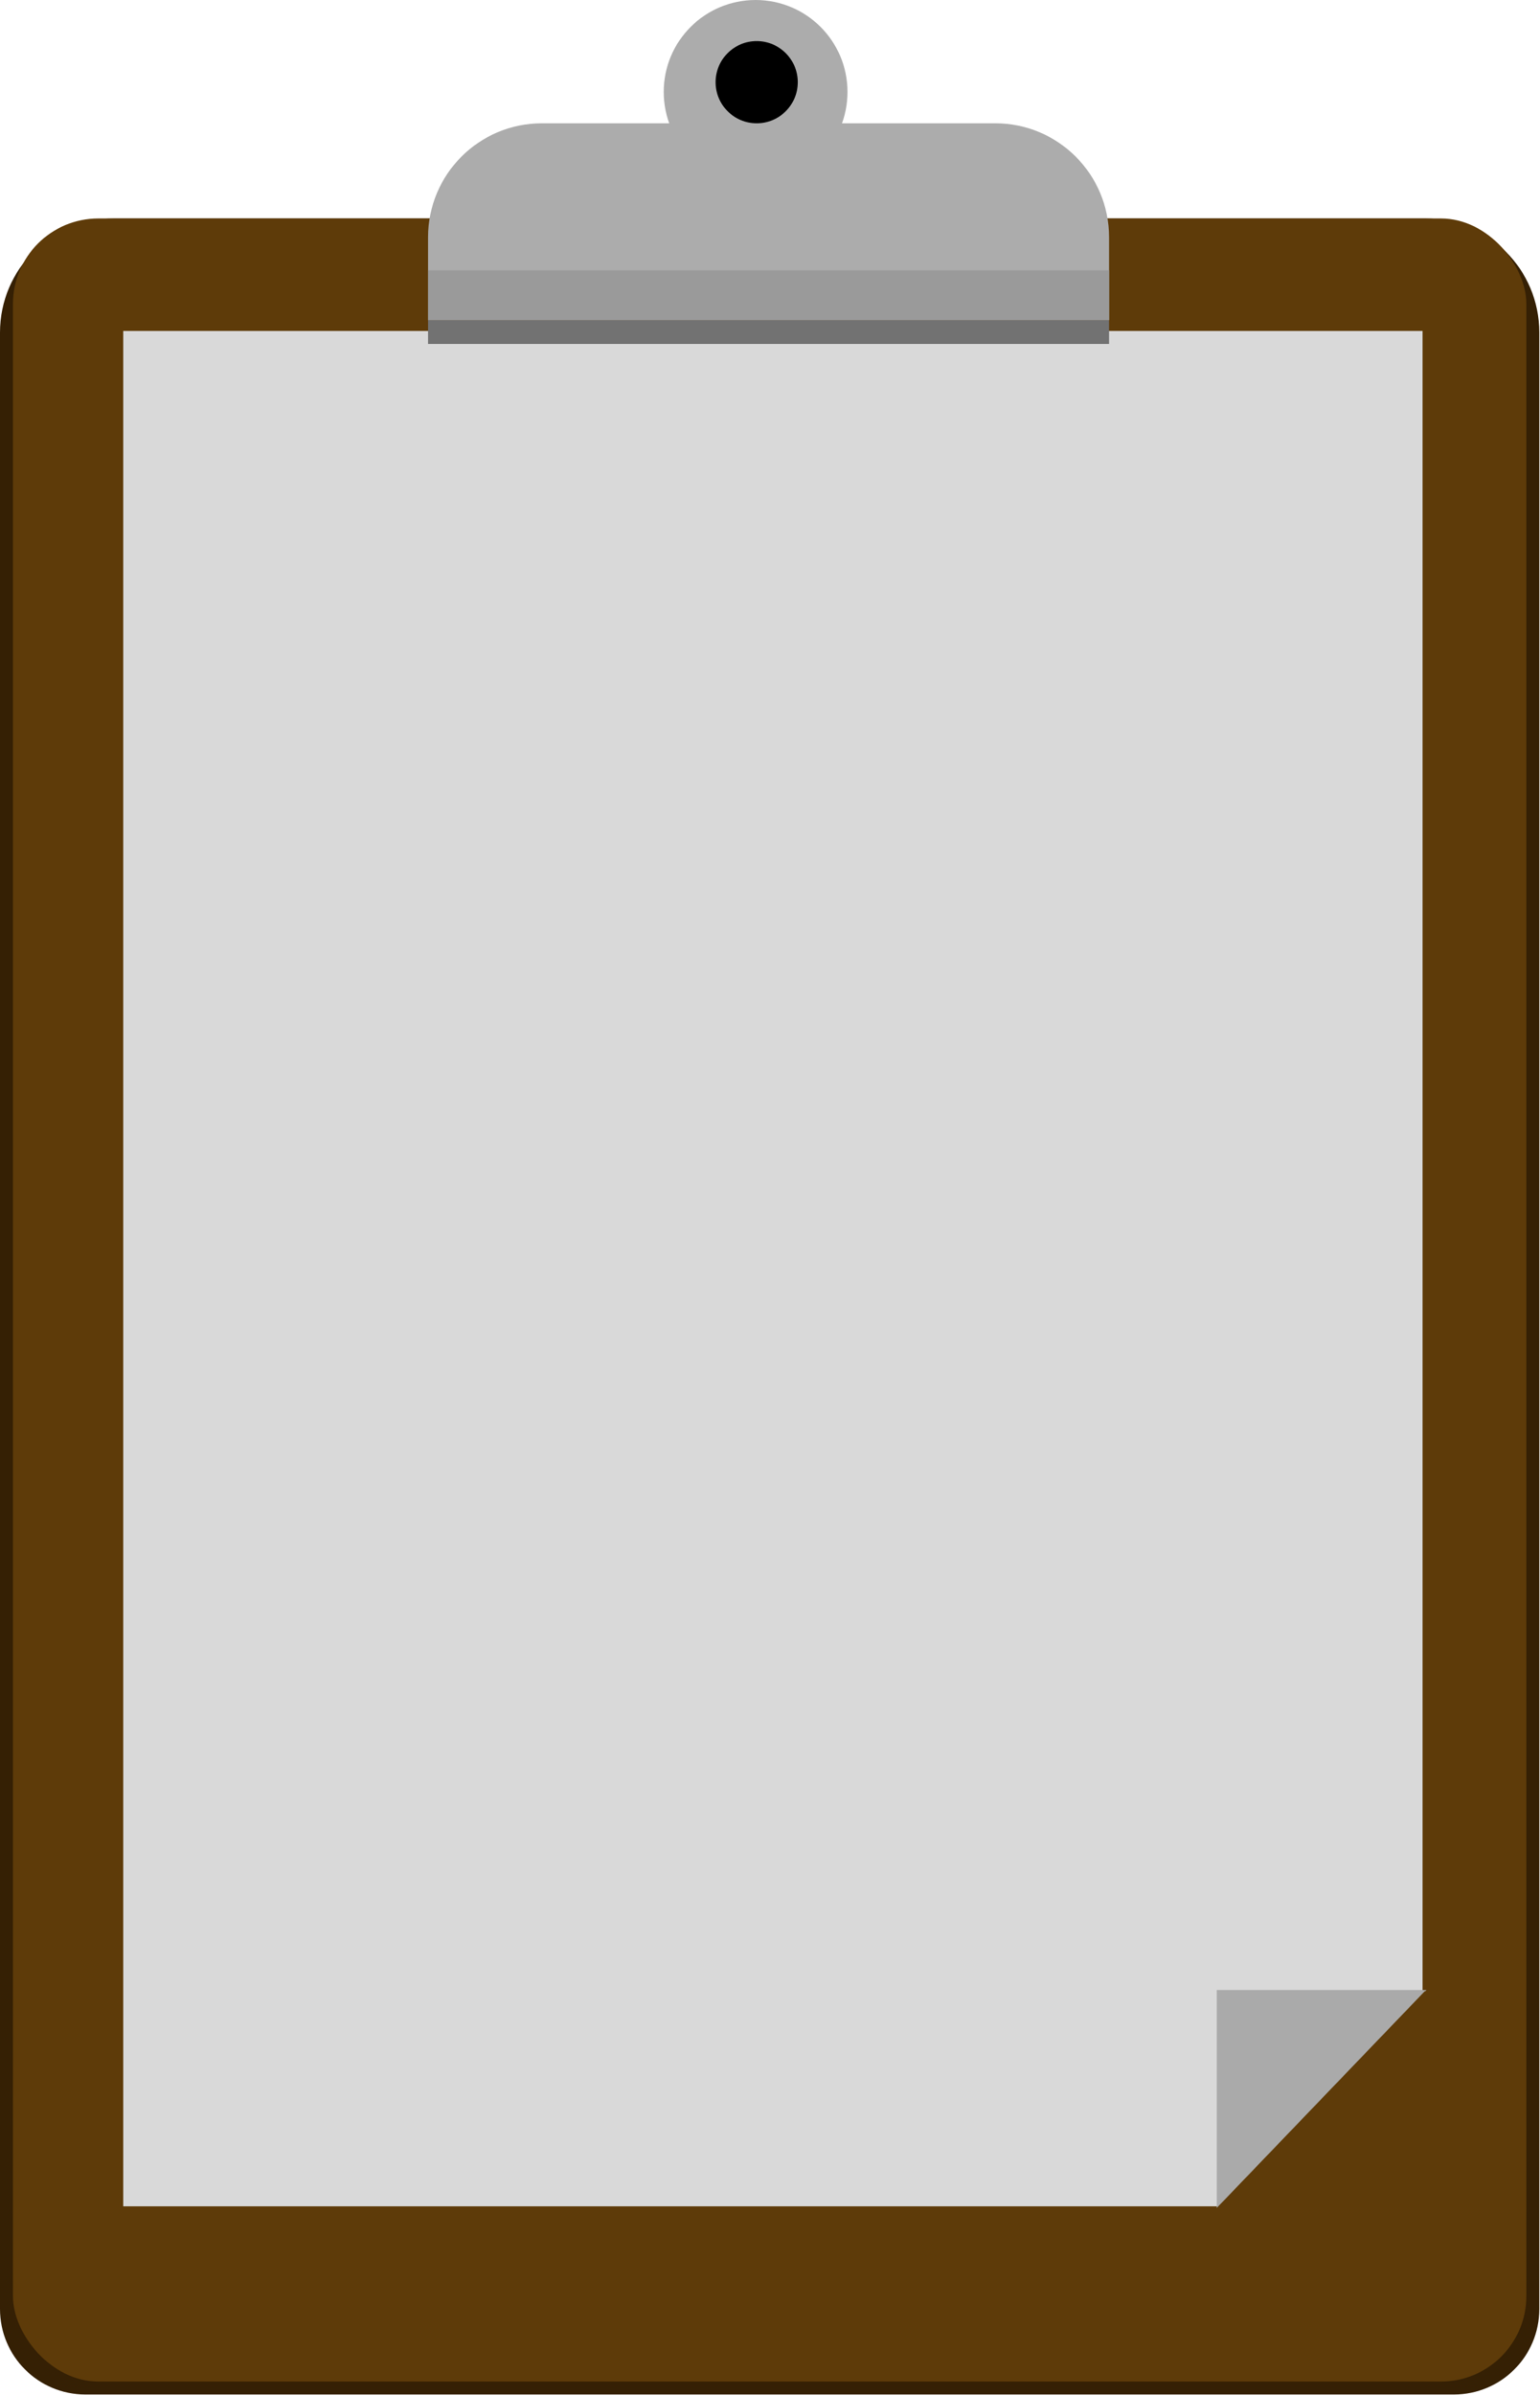 <svg width="541" height="841" viewBox="0 0 541 841" fill="none" xmlns="http://www.w3.org/2000/svg">
<path d="M0 116.709C0 94.617 17.909 76.709 40 76.709H500.759C522.85 76.709 540.759 94.617 540.759 116.709V810.759C540.759 827.327 527.328 840.759 510.759 840.759H30C13.431 840.759 0 827.327 0 810.759V116.709Z" fill="#352004"/>
<rect x="4.557" y="76.709" width="531.645" height="759.493" rx="30" fill="#5E3B09"/>
<rect x="43.291" y="116.202" width="456.455" height="658.48" fill="#D9D9D9"/>
<path d="M150.38 83.291C150.38 61.2 168.288 43.291 190.38 43.291H349.62C371.711 43.291 389.62 61.2 389.62 83.291V112.405H150.38V83.291Z" fill="#ACACAC"/>
<path d="M150.38 112.405H389.62V120.759H150.38V112.405Z" fill="#727272"/>
<path d="M150.38 94.936H389.62V112.405H150.38V94.936Z" fill="#9A9A9A"/>
<circle cx="265.443" cy="32.279" r="32.279" fill="#ACACAC"/>
<circle cx="265.822" cy="28.861" r="14.43" fill="black"/>
<path d="M427.455 698.734V775.442L501.126 698.734H427.455Z" fill="#AAAAAA"/>
<path d="M500.671 775.709V699L427 775.709H500.671Z" fill="#5E3B09"/>
</svg>
